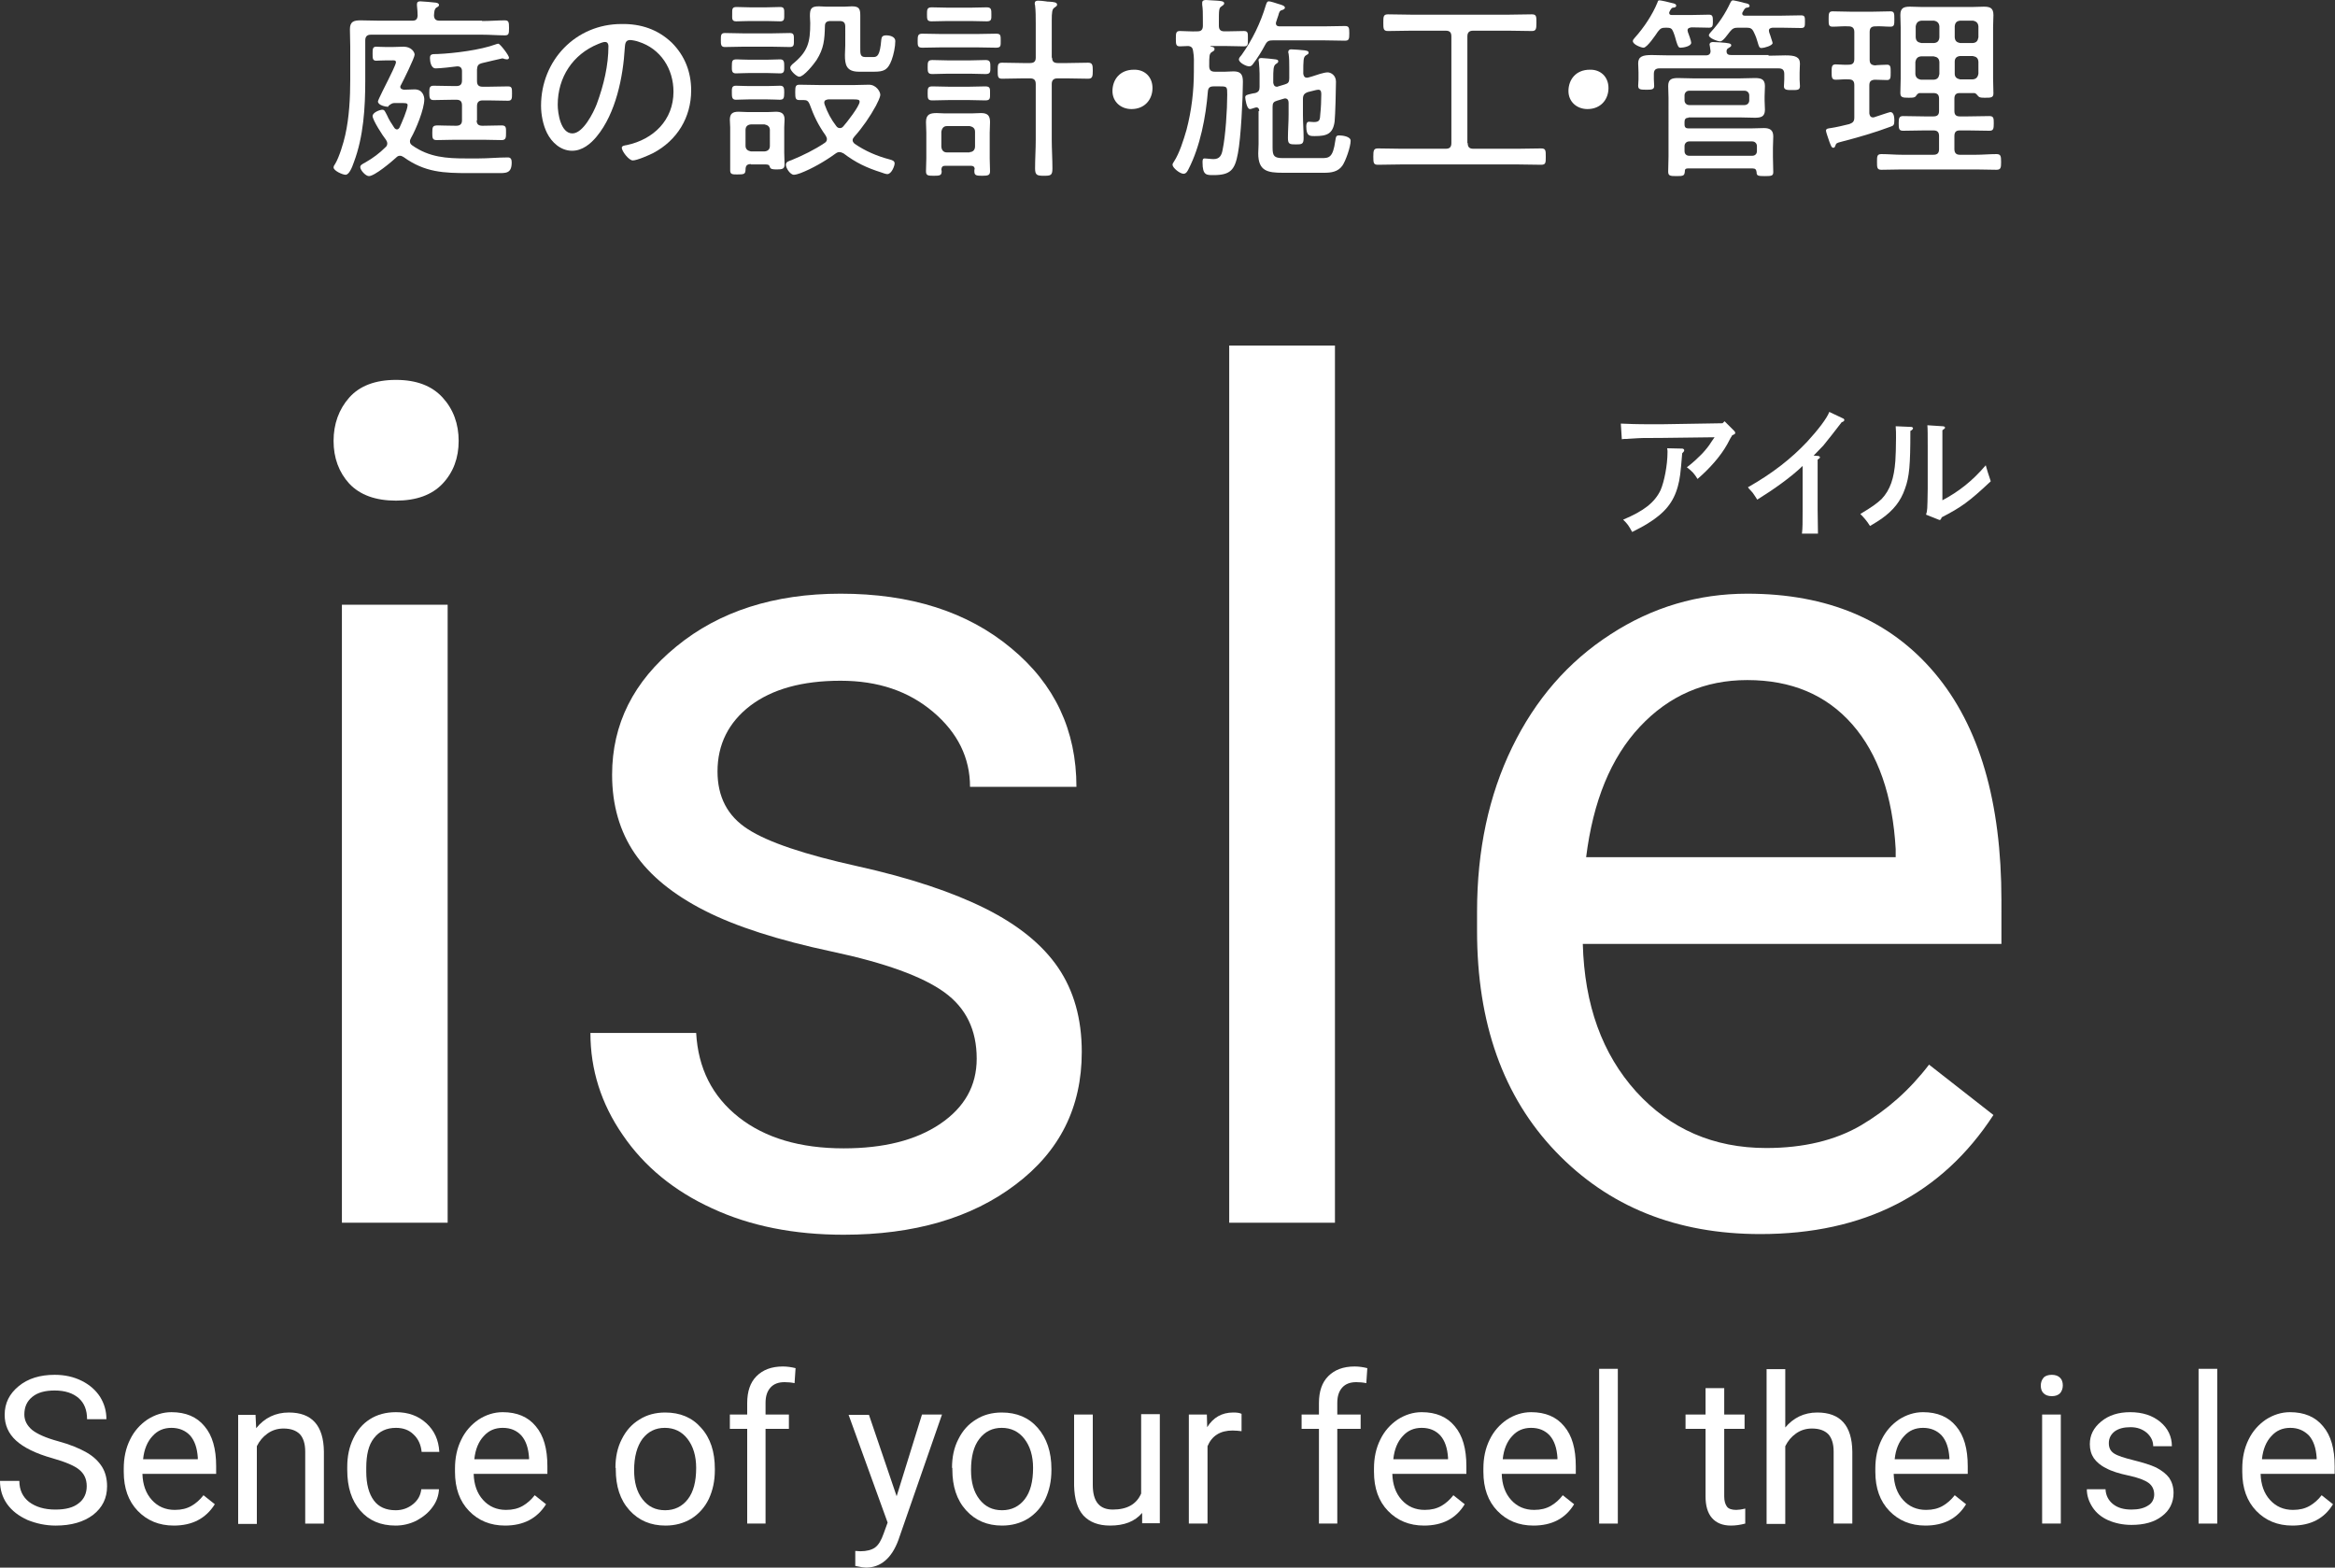 <?xml version="1.0" encoding="utf-8"?>
<!-- Generator: Adobe Illustrator 27.2.0, SVG Export Plug-In . SVG Version: 6.00 Build 0)  -->
<svg version="1.1" id="レイヤー_1" xmlns="http://www.w3.org/2000/svg" xmlns:xlink="http://www.w3.org/1999/xlink" x="0px"
	 y="0px" viewBox="0 0 700 470" style="enable-background:new 0 0 700 470;" xml:space="preserve">
<rect x="0" y="0" width="700" height="470" fill="#333333" stroke="none"/>
<style type="text/css">
	.st0{fill:#FFFFFF;}
</style>
<g>
	<path class="st0" d="M144.5,6.3c2.4,0,4.9-0.2,6.8-0.2c1.2,0,1.3,0.5,1.3,2.3c0,1.8-0.1,2.2-1.3,2.2c-2,0-4.5-0.2-6.8-0.2h-33.3
		c-1.1,0-1.7,0.5-1.7,1.7v12c0,8.1-0.5,16.8-3.4,24.5c-0.6,1.8-1.5,3.8-2.5,3.8c-0.9,0-3.6-1.2-3.6-2.2c0-0.4,0.3-0.8,0.5-1.1
		c1.2-2,2.5-6.3,3-8.6c1.2-5.3,1.5-11.3,1.5-16.7V14c0-1.7-0.1-3.5-0.1-5.2c0-2.3,1.1-2.7,3.2-2.7c1.8,0,3.7,0.1,5.5,0.1h10
		c1.1,0,1.5-0.4,1.6-1.5c0-1-0.1-2-0.2-3V1.2c0-0.6,0.4-0.8,1-0.8s4,0.3,4.7,0.4c0.4,0.1,0.9,0.2,0.9,0.7c0,0.4-0.3,0.5-0.8,0.8
		c-0.6,0.5-0.6,1.1-0.7,2.4c0.1,1.1,0.6,1.5,1.7,1.5H144.5z M116.1,32c-0.4,0-2.8-0.4-2.8-1.6c0-0.4,2.7-5.7,3.1-6.5
		c0.4-0.8,2.3-4.6,2.3-5.2c0-0.7-0.6-0.6-1.2-0.6H116c-1.5,0-2.9,0.1-3.2,0.1c-1.1,0-1.1-0.7-1.1-2.1c0-1.4,0-2.1,1.1-2.1
		c0.3,0,1.7,0.1,3.2,0.1h1.5c1.2,0,2.4-0.1,3.5-0.1c2.3,0,3.3,1.6,3.3,2.4c0,0.9-3.4,7.8-4.1,9.1c-0.1,0.2-0.2,0.3-0.2,0.5
		c0,0.6,0.5,0.8,1.1,0.9c1.1,0,2.1-0.1,3.2-0.1c2.5,0,2.9,2.2,2.9,3c0,2.9-2.5,9-4,11.6c-0.2,0.4-0.3,0.6-0.3,1
		c0,0.6,0.3,0.9,0.7,1.2c5.1,3.6,10.4,3.9,16.1,3.9h3.8c2.9,0,5.8-0.3,8.8-0.3c0.9,0,1.1,0.7,1.1,1.5c0,3.4-1.8,3.2-4.4,3.2h-8.4
		c-7.6,0-13.2-0.2-19.6-4.8c-0.4-0.2-0.6-0.4-1.1-0.4c-0.5,0-0.8,0.2-1.2,0.6c-1.3,1.2-6.4,5.5-8.1,5.5c-1,0-2.6-1.8-2.6-2.7
		c0-0.6,0.6-0.9,1.7-1.5c2.1-1.2,4.1-2.7,5.8-4.4c0.4-0.3,0.6-0.7,0.6-1.2c0-0.4-0.2-0.8-0.4-1.1c-0.9-1.1-4-5.9-4-7.1
		c0-1.1,2.2-1.9,2.9-1.9s0.8,0.5,1.4,1.6c0.6,1.4,1.4,2.6,2.2,3.8c0.2,0.3,0.5,0.5,0.8,0.5c0.4,0,0.6-0.3,0.8-0.6
		c0.6-1.3,2.4-5.4,2.4-6.7c0-0.7-0.9-0.6-2.4-0.6h-1.7c-0.6,0-1.2,0.5-1.7,0.9C116.6,32,116.5,32,116.1,32z M142.9,36.1
		c0,1.1,0.5,1.6,1.7,1.6h0.3c1.8,0,3.7-0.1,5.5-0.1c1.4,0,1.3,0.8,1.3,2.2s0,2.2-1.3,2.2c-1.9,0-3.7-0.1-5.5-0.1h-8.5
		c-1.8,0-3.7,0.1-5.5,0.1c-1.3,0-1.3-0.7-1.3-2.2c0-1.8,0.1-2.2,1.7-2.2c1,0,2.6,0.1,5.1,0.1h0.4c1.1,0,1.7-0.5,1.7-1.6v-4.5
		c0-1.2-0.5-1.7-1.7-1.7h-0.9c-1.9,0-4,0.1-5.9,0.1c-1.2,0-1.3-0.7-1.3-2.2c0-1.5,0.1-2.1,1.3-2.1c1.9,0,4,0.1,5.9,0.1h0.9
		c1.2,0,1.7-0.5,1.7-1.7v-2.8c0-0.8-0.4-1.4-1.3-1.4h-0.2c-1.5,0.2-5,0.6-6.4,0.6c-1.4,0-1.7-2.1-1.7-3.1c0-1.2,0.6-1.2,2.2-1.2
		c5-0.2,12.9-1.2,17.5-2.9c0.2-0.1,0.6-0.2,0.8-0.2c0.5,0,3.2,3.5,3.2,4.2c0,0.3-0.3,0.5-0.6,0.5c-0.2,0-0.5-0.1-0.7-0.1
		c-0.2-0.1-0.5-0.2-0.7-0.2s-5.1,1.2-6,1.4c-1.2,0.3-1.5,0.7-1.6,1.9v3.5c0,1.2,0.5,1.7,1.7,1.7h1.7c1.9,0,3.9-0.1,5.9-0.1
		c1.2,0,1.2,0.6,1.2,2.1c0,1.5,0,2.2-1.2,2.2c-2,0-4-0.1-5.9-0.1h-1.7c-1.1,0-1.7,0.5-1.7,1.7V36.1z"/>
	<path class="st0" d="M201.4,12.8c3.9,3.9,5.8,8.8,5.8,14.3c0,8.1-4.2,15-11.4,18.8c-1.2,0.6-4.8,2.2-6.1,2.2
		c-1.2,0-3.3-2.8-3.3-3.8c0-0.6,0.9-0.7,1.5-0.8c8-1.7,14-7.5,14-16c0-6.8-3.8-12.9-10.5-15c-0.5-0.2-1.9-0.5-2.5-0.5
		c-1.5,0-1.5,1.3-1.6,2.4c-0.5,8.7-2.7,19.6-8.4,26.5c-1.8,2.2-4.3,4.3-7.4,4.3c-3.4,0-6.1-2.5-7.5-5.3c-1.2-2.4-1.8-5.5-1.8-8.2
		c0-13.6,10.4-24.5,24.1-24.5C192.1,7.1,197.2,8.8,201.4,12.8z M179.3,13.2c-7.6,3.1-12.1,10-12.1,18.2c0,2.6,0.9,8.6,4.4,8.6
		c3.2,0,6.3-6.2,7.3-8.8c2.1-5.7,3.5-11.6,3.5-17.4c0-0.6-0.3-1.2-0.9-1.2C180.9,12.5,179.8,13,179.3,13.2z"/>
	<path class="st0" d="M222.7,14c-1.8,0-3.5,0.1-5.4,0.1c-1.2,0-1.2-0.8-1.2-2.1c0-1.4,0-2.1,1.2-2.1c1.8,0,3.6,0.1,5.4,0.1h8.8
		c1.8,0,3.5-0.1,5.3-0.1c1.3,0,1.2,0.8,1.2,2.1c0,1.3,0.1,2.1-1.2,2.1c-1.8,0-3.6-0.1-5.4-0.1H222.7z M225.1,49.2
		c-1.3,0-1.6,0.6-1.6,1.8c-0.1,1.2-0.4,1.3-2.5,1.3c-1.4,0-2.1,0-2.1-1.2V38.2c0-0.8-0.1-1.5-0.1-2.3c0-1.8,0.8-2.4,2.6-2.4
		c0.9,0,1.8,0.1,2.7,0.1h6.1c0.9,0,1.7-0.1,2.4-0.1c1.6,0,2.6,0.5,2.6,2.3c0,0.8-0.1,1.6-0.1,2.4v7.6c0,1.1,0.1,2.3,0.1,3.5
		c0,1.3-0.6,1.5-2.3,1.5c-1.3,0-1.9-0.1-2.1-0.7c-0.2-0.8-0.7-0.8-1.5-0.8H225.1z M224.4,29.8c-1.4,0-2.7,0.1-3.8,0.1
		c-1.2,0-1.2-0.9-1.2-2.1c0-1.2-0.1-2.1,1.2-2.1c1,0,2.4,0.1,3.8,0.1h5.7c1.4,0,2.8-0.1,3.8-0.1c1.2,0,1.2,0.9,1.2,2.1
		c0,1.7-0.2,2.1-1.4,2.1c-0.8,0-1.9-0.1-3.6-0.1H224.4z M224.4,21.9c-1.4,0-2.8,0.1-3.8,0.1c-1.3,0-1.2-1-1.2-2.1
		c0-1.7,0.1-2.1,1.5-2.1c0.7,0,1.8,0.1,3.5,0.1h5.7c1.4,0,2.7-0.1,3.8-0.1c1.2,0,1.2,0.9,1.2,2.1c0,1.2,0.1,2.1-1.2,2.1
		c-1.2,0-2.4-0.1-3.8-0.1H224.4z M224.9,6.3c-1.4,0-3,0.1-4.2,0.1c-1.4,0-1.2-0.9-1.2-2.2c0-1.4-0.1-2.1,1.3-2.1
		c1.1,0,2.7,0.1,4.1,0.1h4.8c1.5,0,3-0.1,4.2-0.1c1.3,0,1.2,0.8,1.2,2.1c0,1.4,0.1,2.2-1.2,2.2c-1.2,0-2.8-0.1-4.2-0.1H224.9z
		 M223.5,43.7c0,1,0.6,1.5,1.6,1.7h4.1c1-0.1,1.6-0.6,1.6-1.7V39c0-1-0.6-1.5-1.6-1.7h-4.1c-1,0.1-1.6,0.6-1.6,1.7V43.7z
		 M251.6,45.6c-0.4,0-0.8,0.2-1.2,0.5c-3,2.2-7,4.5-10.4,5.8c-0.5,0.2-1.5,0.5-2,0.5c-1.1,0-2.4-2-2.4-3c0-0.9,0.9-1.1,1.7-1.4
		c3.4-1.4,6.9-3.1,10-5.2c0.4-0.3,0.6-0.6,0.6-1.1c0-0.4-0.2-0.7-0.4-1.1c-2.2-3.1-3.5-5.8-4.8-9.4c-0.4-0.9-0.8-1.2-1.7-1.2h-1.3
		c-1.2,0-1.3-0.5-1.3-2.3c0-1.8,0.1-2.3,1.3-2.3c2.1,0,4.2,0.1,6.3,0.1h10c1.5,0,2.9-0.1,4.5-0.1c2.2,0,3.4,2.1,3.4,3
		c0,0.8-0.9,2.5-1.3,3.3c-1.8,3.3-4,6.5-6.5,9.3c-0.2,0.3-0.5,0.6-0.5,1c0,0.5,0.3,0.8,0.6,1.1c3.2,2.2,6.7,3.7,10.5,4.7
		c0.7,0.2,1.5,0.4,1.5,1.2c0,0.7-0.9,3.2-2.2,3.2c-0.4,0-1.3-0.3-1.8-0.5c-4.4-1.4-7.6-2.9-11.3-5.7
		C252.5,45.8,252.1,45.6,251.6,45.6z M244.8,18c-0.8,1.2-3.8,5-5.2,5c-0.8,0-2.7-1.8-2.7-2.7c0-0.4,0.4-0.8,0.6-1
		c4.7-3.8,5.4-6.5,5.4-12.4c0-0.7-0.1-1.4-0.1-2.1c0-2.2,0.4-2.9,2.7-2.9c0.8,0,1.5,0.1,2.2,0.1h5.4c0.8,0,1.5-0.1,2.3-0.1
		c2.1,0,2.5,0.7,2.5,2.7v9.7c0,1.7-0.1,2.8,1.5,2.8h2.4c1.2,0,2-0.4,2.4-5.2c0.1-0.7,0.2-1.3,1.5-1.3c1.1,0,2.7,0.4,2.7,1.7
		c0,1.7-0.5,4.1-1.1,5.7c-1.1,2.9-2.2,3.5-5.2,3.5h-4.6c-3.8,0-4.2-2.1-4.2-5c0-0.9,0.1-1.9,0.1-2.9V8c0-1.2-0.5-1.7-1.7-1.7H249
		c-1.1,0-1.7,0.4-1.7,1.5C247.2,11.9,247,14.5,244.8,18z M251.8,38.4c0.5,0,0.7-0.2,1-0.5c1-1.1,4.9-6.1,4.9-7.4
		c0-0.6-0.5-0.7-1.7-0.7h-7.7c-0.6,0.1-1.2,0.2-1.2,1c0,0.2,0.1,0.3,0.1,0.5c0.9,2.5,1.9,4.4,3.5,6.5
		C251,38.2,251.3,38.4,251.8,38.4z"/>
	<path class="st0" d="M282.4,14.2c-1.9,0-3.9,0.1-5.9,0.1c-1.4,0-1.4-0.6-1.4-2.1c0-1.5,0.1-2.1,1.4-2.1c2,0,4,0.1,5.9,0.1h10.3
		c1.9,0,3.9-0.1,5.9-0.1c1.4,0,1.4,0.5,1.4,2.1c0,1.5,0.1,2.1-1.4,2.1c-2,0-4-0.1-5.9-0.1H282.4z M292.2,50.8c0-0.8-0.4-1.1-1.2-1.1
		h-7.6c-0.8,0-1.1,0.3-1.2,1.1c0,0.2,0.1,0.3,0.1,0.5c0,1.3-0.5,1.4-2.4,1.4c-1.8,0-2.3-0.1-2.3-1.4c0-1.3,0.1-2.5,0.1-3.8v-7.7
		c0-1.1-0.1-2.2-0.1-3.2c0-2.3,1.2-2.7,3.2-2.7c0.8,0,1.6,0.1,2.5,0.1h7.9c0.9,0,1.9-0.1,2.9-0.1c1.9,0,2.7,0.7,2.7,2.7
		c0,1.1-0.1,2.1-0.1,3.2v7.7c0,1.3,0.1,2.5,0.1,3.8c0,1.2-0.5,1.4-2.3,1.4c-1.8,0-2.4-0.1-2.4-1.3V50.8z M284.2,6.3
		c-1.6,0-3.2,0.1-4.9,0.1c-1.4,0-1.4-0.6-1.4-2.1c0-1.4,0-2.1,1.4-2.1c1.7,0,3.3,0.1,4.9,0.1h6.7c1.6,0,3.2-0.1,4.9-0.1
		c1.4,0,1.4,0.7,1.4,2.1c0,1.4,0.1,2.1-1.4,2.1c-1.7,0-3.3-0.1-4.9-0.1H284.2z M284,22.1c-1.5,0-3.1,0.1-4.5,0.1
		c-1.4,0-1.4-0.7-1.4-2.1c0-1.4,0-2.1,1.4-2.1c1.4,0,3,0.1,4.5,0.1h7c1.5,0,3.1-0.1,4.5-0.1c1.4,0,1.4,0.8,1.4,2.1
		c0,1.3,0.1,2.1-1.4,2.1c-1.5,0-3-0.1-4.5-0.1H284z M284.5,30c-1.7,0-3.3,0.1-5,0.1c-1.4,0-1.4-0.6-1.4-2.1c0-1.5,0-2.1,1.4-2.1
		c1.7,0,3.3,0.1,5,0.1h6c1.7,0,3.3-0.1,4.9-0.1c1.5,0,1.4,0.7,1.4,2.1c0,1.4,0.1,2.1-1.4,2.1c-1.7,0-3.3-0.1-4.9-0.1H284.5z
		 M290.7,45.6c0.9,0,1.6-0.6,1.6-1.7v-4.4c0-1-0.6-1.5-1.6-1.7h-6.8c-1,0-1.5,0.6-1.7,1.7V44c0.1,1,0.6,1.7,1.7,1.7H290.7z
		 M315.4,17.3c0,1.1,0.5,1.6,1.7,1.6h2.9c2.1,0,4.1-0.1,6.2-0.1c1.3,0,1.4,0.7,1.4,2.4s-0.1,2.4-1.4,2.4c-2.1,0-4.1-0.1-6.2-0.1H317
		c-1.1,0-1.7,0.5-1.7,1.7v16.7c0,2.8,0.2,5.7,0.2,8.6c0,2.1-0.5,2.2-2.6,2.2c-2,0-2.6-0.2-2.6-2.2c0-2.9,0.2-5.8,0.2-8.6V25.2
		c0-1.2-0.5-1.7-1.7-1.7h-2.2c-2.1,0-4.1,0.1-6.2,0.1c-1.3,0-1.3-0.7-1.3-2.4s0-2.4,1.3-2.4c2.1,0,4.1,0.1,6.2,0.1h2.2
		c1.2,0,1.7-0.5,1.7-1.6V7c0-1.8,0-3.8-0.2-5.4c-0.1-0.2-0.1-0.4-0.1-0.6c0-0.6,0.4-0.8,1-0.8c0.5,0,1.7,0.1,2.3,0.2
		c0.4,0.1,0.7,0.1,1.1,0.1c1.4,0.1,2.3,0.2,2.3,0.9c0,0.4-0.3,0.5-0.8,0.9c-0.7,0.4-0.8,1.5-0.8,3.8V17.3z"/>
	<path class="st0" d="M345.5,26.4c0,3.4-2.3,6.3-6.3,6.3c-3.2,0-5.7-2.2-5.7-5.4c0-3.4,2.2-6.4,6.4-6.4
		C343.1,20.8,345.5,23,345.5,26.4z"/>
	<path class="st0" d="M360.6,5.4c0-1.4,0-2.7-0.2-4V0.8c0-0.6,0.5-0.8,1.1-0.8c0.8,0,2.5,0.2,3.4,0.2c0.9,0.1,2.1,0.1,2.1,0.8
		c0,0.4-0.4,0.6-0.8,0.9c-0.8,0.5-0.8,1-0.8,5v0.8c0,1.2,0.5,1.7,1.7,1.7h0.6c1.8,0,3.7-0.1,5.2-0.1c1.3,0,1.2,0.7,1.2,2.3
		c0,1.7,0.1,2.3-1.2,2.3c-1.5,0-3.4-0.1-5.2-0.1h-4.7c-0.1,0-0.2,0.1-0.2,0.1s0.4,0.1,0.4,0.1c0.5,0.1,0.9,0.2,0.9,0.7
		c0,0.5-0.3,0.6-0.8,0.9c-0.8,0.5-0.8,1.2-0.8,4.2c0,1.2,0.5,1.7,1.7,1.7h3.1c0.8,0,1.7-0.1,2.5-0.1c2.2,0,2.8,1,2.8,3.1
		c0,4.8-0.6,17-1.5,21.5c-0.9,4.9-2.2,6.5-7.3,6.5c-2.1,0-3.3,0.1-3.3-3.8c0-0.6,0-1.2,0.6-1.2c0.6,0,1.9,0.2,2.7,0.2
		c1.8,0,2.4-1.1,2.7-2.7c0.9-4.2,1.4-12.2,1.4-16.6c0-2.4,0-2.5-2.2-2.5h-1.9c-1.1,0-1.6,0.4-1.7,1.5c-0.6,7.6-2.3,16.5-5.8,23.3
		c-0.3,0.6-0.7,1.4-1.5,1.4c-1.1,0-3.3-1.8-3.3-2.7c0-0.3,0.2-0.6,0.4-0.9c1.7-2.6,2.9-6.5,3.8-9.6c1.5-5.7,2.2-11.6,2.2-17.5v-1.1
		c0-1.7,0.1-3.2-0.2-4.8c-0.1-1-0.4-1.6-1.5-1.7c-0.8,0-1.7,0.1-2.5,0.1c-1.2,0-1.2-0.7-1.2-2.3s0-2.3,1.2-2.3
		c1.6,0,3.5,0.2,5.3,0.1c1.1,0,1.6-0.5,1.6-1.7V5.4z M375.7,19.1c-0.3,0.4-0.6,0.8-1.2,0.8c-0.9,0-3.1-1.1-3.1-2.1
		c0-0.4,0.5-1,0.8-1.3c3.2-4.5,5.7-9.6,7.3-15c0.2-0.5,0.3-1.1,0.9-1.1c0.5,0,2.3,0.6,2.9,0.8c0.7,0.2,1.9,0.5,1.9,1.1
		c0,0.4-0.5,0.6-0.8,0.7c-0.8,0.2-0.9,0.6-1.2,1.7c-0.1,0.4-0.4,1-0.6,1.8c-0.1,0.2-0.1,0.4-0.1,0.5c0,0.9,0.9,0.9,1.1,0.9H397
		c2.1,0,4.2-0.1,6.2-0.1c1.2,0,1.3,0.5,1.3,2.2s-0.1,2.2-1.3,2.2c-1.9,0-4.1-0.1-6.2-0.1h-15.4c-1.2,0-1.7,0.2-2.3,1.3
		C378.3,15.3,377,17.4,375.7,19.1z M377.5,33.3c0-0.6-0.2-1.1-0.9-1.1c-0.1,0-0.3,0.1-0.4,0.1c-0.4,0.1-1.1,0.4-1.5,0.4
		c-1,0-1.4-3.2-1.4-3.5c0-0.7,0.6-0.8,1.9-1.1c0.3-0.1,0.6-0.1,1.1-0.2c1-0.3,1.3-0.8,1.3-1.8v-4c0-1.1-0.1-2.2-0.2-3.4
		c0-0.2-0.1-0.4-0.1-0.6c0-0.6,0.4-0.7,0.9-0.7c0.5,0,3.7,0.3,4.2,0.4c0.4,0.1,0.8,0.1,0.8,0.6c0,0.4-0.3,0.5-0.7,0.8
		c-0.8,0.5-0.8,1.8-0.8,4.7v0.9c0.1,0.6,0.3,1.2,1.1,1.2c0.1,0,0.3,0,0.4-0.1l2-0.6c1-0.3,1.3-0.7,1.3-1.8v-3.2c0-1.4,0-2.9-0.2-4.2
		c-0.1-0.2-0.1-0.4-0.1-0.5c0-0.6,0.4-0.8,0.9-0.8c0.8,0,3.2,0.2,4,0.3c0.4,0.1,1.2,0.1,1.2,0.7c0,0.4-0.3,0.5-0.8,0.8
		c-0.8,0.5-0.8,1.5-0.8,5.5c0.1,0.6,0.3,1.2,1.1,1.2c0.4,0,1.5-0.4,1.6-0.4c1.2-0.4,3.5-1.2,4.6-1.2c0.9,0,2.5,0.8,2.5,2.8
		c0,2.2-0.2,10-0.4,11.9c-0.5,3.8-2.4,4.4-5.9,4.4c-1.5,0-2.6,0.1-2.6-2.9c0-0.6,0.1-1.4,0.8-1.4c0.4,0,0.9,0.1,1.5,0.1
		c1.8,0,1.8-0.8,1.9-2.4c0.2-1.7,0.3-4.3,0.3-5.9c0-0.8-0.1-1.4-0.9-1.4c-0.6,0-2.1,0.5-2.7,0.6l-0.4,0.1c-1.1,0.4-1.5,0.9-1.5,2.1
		v4.8c0,2.3,0.2,4.6,0.2,6.9c0,1.8-0.5,1.9-2.3,1.9c-1.9,0-2.4-0.1-2.4-1.9c0-2.4,0.2-4.7,0.2-7v-3.6c0-0.7-0.3-1.3-1.1-1.3
		c-0.1,0-0.3,0.1-0.4,0.1l-2,0.6c-1,0.3-1.3,0.7-1.3,1.8v12.3c0,2.5,0.5,3.1,3.1,3.1h11.6c2.2,0,3.4-0.1,4.1-5.2
		c0.2-1.2,0.2-1.6,1.2-1.6c0.9,0,3.4,0.3,3.4,1.6c0,1.8-1.5,6.1-2.5,7.5c-1.3,1.8-3.3,2.1-5.4,2.1h-12.4c-4.6,0-7.4-0.5-7.4-5.8
		c0-0.9,0.1-1.8,0.1-2.8V33.3z"/>
	<path class="st0" d="M440,42.9c0,1.2,0.5,1.7,1.7,1.7h13.2c2.4,0,4.7-0.1,7.1-0.1c1.4,0,1.4,0.6,1.4,2.5c0,1.8,0,2.4-1.4,2.4
		c-2.4,0-4.8-0.1-7.1-0.1h-34.7c-2.4,0-4.7,0.1-7.1,0.1c-1.3,0-1.4-0.5-1.4-2.4c0-1.9,0.1-2.5,1.4-2.5c2.4,0,4.8,0.1,7.1,0.1h13.2
		c1.2,0,1.7-0.5,1.7-1.7v-32c0-1.2-0.5-1.7-1.7-1.7h-10.4c-2.3,0-4.6,0.1-6.9,0.1c-1.4,0-1.4-0.7-1.4-2.5s0-2.5,1.4-2.5
		c2.3,0,4.6,0.1,6.9,0.1h29.4c2.2,0,4.5-0.1,6.8-0.1c1.4,0,1.4,0.6,1.4,2.5s-0.1,2.5-1.4,2.5c-2.3,0-4.6-0.1-6.9-0.1h-10.7
		c-1.1,0-1.7,0.5-1.7,1.7V42.9z"/>
	<path class="st0" d="M482.2,26.4c0,3.4-2.3,6.3-6.3,6.3c-3.2,0-5.7-2.2-5.7-5.4c0-3.4,2.2-6.4,6.4-6.4
		C479.8,20.8,482.2,23,482.2,26.4z"/>
	<path class="st0" d="M499.5,8.3c-1.4,0-1.7,0.2-2.5,1.2c-0.6,0.9-3.2,4.8-4.3,4.8c-0.6,0-3.2-0.9-3.2-2c0-0.4,0.4-0.7,0.6-1
		c2.7-3,5.3-6.9,6.8-10.6c0.1-0.4,0.2-0.6,0.6-0.6c0.4,0,3.1,0.6,3.7,0.8c0.4,0.1,1.3,0.2,1.3,0.8c0,0.5-0.6,0.6-1,0.6
		c-0.5,0.1-0.8,0.8-1,1.2c-0.1,0.1-0.1,0.2-0.1,0.4c0,0.5,0.4,0.6,0.8,0.6h5.7c1.9,0,3.8-0.1,5.4-0.1c1.1,0,1.2,0.5,1.2,2
		c0,1.4-0.1,1.9-1.2,1.9c-1.3,0-3.3-0.1-5.2-0.1c-0.6,0.1-1.2,0.2-1.2,0.9c0,0.2,0.1,0.3,0.1,0.5c0.2,0.5,1,2.7,1,3.2
		c0,1.1-2.4,1.5-3.2,1.5c-0.6,0-0.8-0.4-1.3-2c-0.2-0.7-0.4-1.6-0.9-2.8C501.2,8.5,500.8,8.3,499.5,8.3z M530.2,16.7
		c1.9,0,3.6-0.1,5-0.1c2.9,0,4.4,0.4,4.4,2.5c0,0.6-0.1,1.6-0.1,2.7v2.1c0,0.5,0.1,1.5,0.1,1.9c0,1.2-0.7,1.2-2.4,1.2
		c-1.4,0-2.4,0-2.4-1.1c0-0.6,0.1-1.4,0.1-2.1v-1.6c0-1.2-0.5-1.7-1.7-1.7h-35.7c-1.2,0-1.7,0.5-1.7,1.7v1.5c0,0.6,0.1,1.5,0.1,2.1
		c0,1.1-0.9,1.1-2.4,1.1c-1.8,0-2.4-0.1-2.4-1.2c0-0.6,0.1-1.3,0.1-1.9v-2.1c0-1-0.1-2.1-0.1-2.7c0-2.1,1.4-2.5,4.1-2.5
		c1.4,0,3.1,0.1,5.1,0.1h11.1c0.9,0,1.4-0.4,1.4-1.3l-0.2-1.4c0-0.1-0.1-0.4-0.1-0.5c0-0.6,0.5-0.8,1-0.8c0.7,0,1.4,0.1,2.1,0.1
		c2.7,0.2,3.4,0.3,3.4,0.9c0,0.4-0.4,0.5-0.8,0.8c-0.4,0.2-0.5,0.4-0.6,0.8v0.2c0,0.9,0.6,1.1,1.4,1.1H530.2z M506.2,35.3
		c-0.8,0-1.2,0.4-1.2,1.2v0.8c0,0.9,0.4,1.2,1.2,1.2h18.5c1.4,0,2.8-0.1,4.1-0.1c1.8,0,2.8,0.6,2.8,2.5c0,1.2-0.1,2.3-0.1,3.4v2.7
		c0,1.5,0.1,3.1,0.1,4.6c0,1.1-0.5,1.2-2.5,1.2c-2.1,0-2.5-0.1-2.5-1.2c-0.1-0.8-0.4-1.1-1.2-1.1H506c-0.5,0-0.9,0.1-0.9,0.8
		c-0.1,1.4-0.4,1.5-2.5,1.5c-2,0-2.5-0.1-2.5-1.4c0-1.5,0.1-3,0.1-4.5V29.4c0-1.4-0.1-2.5-0.1-3.6c0-2.1,1.1-2.4,3-2.4
		c1.5,0,3.1,0.1,4.6,0.1h13.7c1.6,0,3.1-0.1,4.7-0.1c1.8,0,3,0.3,3,2.4c0,1.1-0.1,2.1-0.1,3.1v1.2c0,0.9,0.1,1.9,0.1,2.8
		c0,2.1-1.2,2.4-3,2.4c-1.5,0-3.1-0.1-4.7-0.1H506.2z M505,30.1c0,0.8,0.6,1.4,1.4,1.4H523c0.8,0,1.4-0.6,1.4-1.4v-1.5
		c0-0.8-0.6-1.4-1.4-1.4h-16.6c-0.8,0-1.4,0.6-1.4,1.4V30.1z M525.3,46.7c0.8,0,1.4-0.5,1.4-1.4v-1.5c0-0.8-0.6-1.4-1.4-1.4h-18.9
		c-0.8,0-1.4,0.6-1.4,1.4v1.5c0,0.9,0.6,1.4,1.4,1.4H525.3z M531.4,12.9c0,0.8-2.6,1.5-3.3,1.5c-0.7,0-0.8-0.4-1.2-1.8
		c-0.2-0.7-0.5-1.7-1.1-2.9c-0.5-1.1-1-1.4-2.2-1.4h-2.5c-1.2,0-1.7,0.2-2.5,1.2c-0.6,0.7-2,2.9-2.9,2.9c-0.9,0-3.4-1-3.4-1.8
		c0-0.4,0.4-0.7,0.6-1c2.4-2.6,4.3-5.5,5.8-8.7c0.2-0.4,0.4-0.8,0.8-0.8c0.3,0,3,0.6,3.5,0.8c0.5,0.1,1.5,0.2,1.5,0.9
		c0,0.4-0.6,0.5-0.9,0.5c-0.5,0.1-0.7,0.5-1.2,1.4c-0.1,0.1-0.1,0.2-0.1,0.4c0,0.5,0.4,0.6,0.8,0.6h10.8c2,0,4-0.1,6-0.1
		c1.2,0,1.2,0.5,1.2,1.9s0,1.9-1.2,1.9c-2,0-4-0.1-6-0.1h-2.5c-0.6,0.1-1.1,0.2-1.1,0.9c0,0.4,0.3,1.1,0.4,1.4
		C530.9,11.4,531.4,12.6,531.4,12.9z"/>
	<path class="st0" d="M565.7,19.4c1.1,0,1.1,0.7,1.1,2.3s0,2.3-1.1,2.3c-0.6,0-2.8-0.1-3.7-0.1c-1.1,0.1-1.6,0.5-1.6,1.7v8.4
		c0.1,0.6,0.3,1.2,1.1,1.2c0.2,0,0.3,0,0.5-0.1c0.7-0.2,4.4-1.5,4.7-1.5c1.1,0,1.2,1.7,1.2,2.5c0,1.3-0.2,1.6-1.2,1.9
		c-4.8,1.8-9.7,3.2-14.7,4.5c-1.6,0.4-1.5,0.5-1.8,1.2c-0.1,0.4-0.3,0.6-0.6,0.6c-0.5,0-0.6-0.4-1.1-1.6c-0.2-0.6-1.1-3.1-1.1-3.5
		c0-0.7,0.8-0.7,1.4-0.8c1.4-0.2,4.1-0.8,5.6-1.2c1.1-0.4,1.5-0.8,1.5-2v-9.7c0-1.2-0.5-1.7-1.7-1.7c-1.3-0.1-2.6,0.1-3.9,0.1
		c-1.2,0-1.2-0.8-1.2-2.3c0-1.5,0-2.3,1.2-2.3c1.1,0,2.7,0.2,3.9,0.1c1.2,0,1.7-0.5,1.7-1.7V9.6c0-1.1-0.5-1.7-1.7-1.7
		c-1.6-0.1-3.2,0.1-4.8,0.1c-1.2,0-1.2-0.6-1.2-2.2c0-1.7,0-2.4,1.2-2.4c1.6,0,3.4,0.1,5.1,0.1h7.1c1.7,0,3.5-0.1,5.1-0.1
		c1.2,0,1.2,0.6,1.2,2.4c0,1.6,0,2.2-1.2,2.2c-1.5,0-3-0.2-4.5-0.1c-1.2,0-1.7,0.5-1.7,1.7v8.3c0,1.2,0.5,1.6,1.6,1.7
		C562.4,19.5,565.6,19.4,565.7,19.4z M575.5,27.9c-0.5,0-0.9,0.5-1.2,1c-0.4,0.4-1,0.4-2.2,0.4c-1.7,0-2.4-0.1-2.4-1.4
		c0-1.5,0.1-2.9,0.1-4.4V8.2c0-1.2-0.1-2.4-0.1-3.7c0-2.1,1-2.5,2.9-2.5c1.2,0,2.5,0.1,3.8,0.1H591c1.2,0,2.5-0.1,3.7-0.1
		c1.9,0,2.9,0.4,2.9,2.5c0,1.2-0.1,2.4-0.1,3.7v15.3c0,1.5,0.1,3,0.1,4.5c0,1.3-0.8,1.3-2.4,1.3c-1.1,0-1.7,0-2.1-0.4
		c-0.4-0.4-0.7-1-1.3-1h-4.3c-1.1,0-1.6,0.5-1.6,1.7v3.7c0,1.1,0.5,1.6,1.6,1.6h2.3c2.2,0,4.4-0.1,6.6-0.1c1.3,0,1.3,0.7,1.3,2.2
		c0,1.6-0.1,2.2-1.3,2.2c-2.2,0-4.4-0.1-6.6-0.1h-2.3c-1.1,0-1.6,0.5-1.6,1.7v3.9c0,1.1,0.5,1.7,1.6,1.7h4.8c2.1,0,4.1-0.2,6.2-0.2
		c1.3,0,1.4,0.6,1.4,2.4c0,1.7-0.1,2.3-1.4,2.3c-2.1,0-4.1-0.1-6.2-0.1h-22c-2.1,0-4.2,0.1-6.3,0.1c-1.3,0-1.3-0.7-1.3-2.4
		c0-1.6,0-2.3,1.3-2.3c2.1,0,4.1,0.2,6.3,0.2h9.3c1.2,0,1.7-0.5,1.7-1.7v-3.9c0-1.2-0.5-1.7-1.7-1.7h-2.5c-2.2,0-4.4,0.1-6.6,0.1
		c-1.2,0-1.3-0.6-1.3-2.2c0-1.5,0.1-2.2,1.3-2.2c2.2,0,4.4,0.1,6.6,0.1h2.5c1.2,0,1.7-0.5,1.7-1.6v-3.7c0-1.2-0.5-1.7-1.7-1.7H575.5
		z M581.4,7.9c-0.1-1-0.6-1.5-1.6-1.7h-3.8c-1,0.1-1.5,0.6-1.7,1.7v3.3c0.1,1.1,0.6,1.5,1.7,1.7h3.8c1-0.1,1.5-0.6,1.6-1.7V7.9z
		 M575.9,16.9c-1,0.1-1.5,0.6-1.7,1.7v3.6c0.1,1,0.6,1.5,1.7,1.7h3.8c1.1-0.1,1.5-0.6,1.7-1.7v-3.6c-0.1-1.1-0.6-1.5-1.7-1.7H575.9z
		 M591.4,12.9c1.1-0.1,1.5-0.6,1.7-1.7V7.9c-0.1-1-0.6-1.5-1.6-1.7h-3.9c-1,0.1-1.5,0.6-1.6,1.7v3.3c0.1,1.1,0.6,1.5,1.6,1.7H591.4z
		 M586,22.1c0,1,0.6,1.5,1.6,1.7h3.8c1-0.1,1.5-0.6,1.7-1.7v-3.6c-0.1-1.1-0.6-1.5-1.7-1.7h-3.8c-1,0.1-1.6,0.6-1.6,1.7V22.1z"/>
</g>
<g>
	<path class="st0" d="M100,132.2c0-5.1,1.6-9.5,4.7-13c3.1-3.5,7.8-5.3,14-5.3s10.8,1.8,14,5.3c3.2,3.5,4.8,7.9,4.8,13
		s-1.6,9.4-4.8,12.8c-3.2,3.4-7.9,5.1-14,5.1s-10.8-1.7-14-5.1C101.6,141.6,100,137.3,100,132.2z M134.2,366.6h-31.7V181.3h31.7
		V366.6z"/>
	<path class="st0" d="M292.8,317.4c0-8.6-3.2-15.2-9.7-19.9c-6.5-4.7-17.7-8.8-33.7-12.2c-16-3.4-28.8-7.5-38.2-12.3
		c-9.4-4.8-16.4-10.5-20.9-17.1c-4.5-6.6-6.8-14.5-6.8-23.6c0-15.2,6.4-28,19.3-38.5c12.8-10.5,29.3-15.8,49.2-15.8
		c21,0,38,5.4,51.1,16.3c13.1,10.8,19.6,24.7,19.6,41.6h-31.9c0-8.7-3.7-16.2-11-22.4c-7.4-6.3-16.6-9.4-27.8-9.4
		c-11.5,0-20.5,2.5-27.1,7.5c-6.5,5-9.8,11.6-9.8,19.7c0,7.6,3,13.4,9.1,17.3c6,3.9,17,7.6,32.8,11.1c15.8,3.5,28.6,7.8,38.4,12.7
		c9.8,4.9,17.1,10.8,21.8,17.7c4.7,6.9,7.1,15.3,7.1,25.3c0,16.6-6.6,29.8-19.9,39.8c-13.2,10-30.4,15-51.5,15
		c-14.8,0-28-2.6-39.4-7.9c-11.4-5.2-20.4-12.6-26.8-22c-6.5-9.4-9.7-19.6-9.7-30.6h31.7c0.6,10.6,4.8,19,12.8,25.3
		c7.9,6.2,18.4,9.3,31.4,9.3c12,0,21.6-2.4,28.9-7.3C289.2,332,292.8,325.5,292.8,317.4z"/>
	<path class="st0" d="M400.2,366.6h-31.7v-263h31.7V366.6z"/>
	<path class="st0" d="M527.7,370c-25.1,0-45.5-8.2-61.3-24.7c-15.8-16.5-23.6-38.6-23.6-66.2v-5.8c0-18.4,3.5-34.8,10.5-49.2
		c7-14.4,16.8-25.7,29.5-33.9c12.6-8.2,26.3-12.2,41-12.2c24.1,0,42.8,7.9,56.2,23.8c13.4,15.9,20,38.6,20,68.2V283H474.5
		c0.5,18.3,5.8,33,16,44.3c10.2,11.2,23.2,16.9,39,16.9c11.2,0,20.7-2.3,28.4-6.8c7.8-4.6,14.6-10.6,20.4-18.2l19.3,15.1
		C582.1,358.1,558.8,370,527.7,370z M523.8,203.9c-12.8,0-23.5,4.7-32.2,14c-8.7,9.3-14,22.3-16.1,39.1h92.8v-2.4
		c-0.9-16.1-5.3-28.6-13-37.4C547.5,208.3,537,203.9,523.8,203.9z"/>
</g>
<g>
	<path class="st0" d="M15.7,437.2c-5-1.4-8.6-3.2-10.9-5.3c-2.3-2.1-3.4-4.7-3.4-7.7c0-3.5,1.4-6.3,4.2-8.6
		c2.8-2.3,6.4-3.4,10.8-3.4c3,0,5.7,0.6,8.1,1.8c2.4,1.2,4.2,2.8,5.5,4.8c1.3,2.1,1.9,4.3,1.9,6.7h-5.8c0-2.7-0.8-4.8-2.5-6.3
		c-1.7-1.5-4.1-2.3-7.2-2.3c-2.9,0-5.1,0.6-6.7,1.9c-1.6,1.3-2.4,3-2.4,5.3c0,1.8,0.8,3.3,2.3,4.6c1.5,1.2,4.1,2.4,7.8,3.4
		c3.7,1,6.5,2.2,8.6,3.4c2.1,1.2,3.6,2.7,4.6,4.3s1.5,3.6,1.5,5.8c0,3.6-1.4,6.4-4.2,8.6c-2.8,2.1-6.5,3.2-11.2,3.2
		c-3,0-5.8-0.6-8.5-1.7c-2.6-1.2-4.6-2.7-6.1-4.8c-1.4-2-2.1-4.3-2.1-6.9h5.8c0,2.7,1,4.8,2.9,6.3c2,1.5,4.6,2.3,7.9,2.3
		c3.1,0,5.4-0.6,7-1.9c1.6-1.2,2.4-3,2.4-5.1c0-2.2-0.8-3.8-2.3-5C22.4,439.5,19.6,438.3,15.7,437.2z"/>
	<path class="st0" d="M52.1,457.4c-4.4,0-8-1.5-10.8-4.4c-2.8-2.9-4.2-6.8-4.2-11.7v-1c0-3.2,0.6-6.1,1.9-8.7c1.2-2.5,3-4.5,5.2-6
		c2.2-1.4,4.6-2.2,7.2-2.2c4.3,0,7.6,1.4,9.9,4.2c2.4,2.8,3.5,6.8,3.5,12v2.3H42.7c0.1,3.2,1,5.8,2.8,7.8c1.8,2,4.1,3,6.9,3
		c2,0,3.6-0.4,5-1.2c1.4-0.8,2.6-1.9,3.6-3.2l3.4,2.7C61.7,455.3,57.6,457.4,52.1,457.4z M51.4,428.1c-2.3,0-4.2,0.8-5.7,2.5
		c-1.5,1.6-2.5,3.9-2.8,6.9h16.4V437c-0.2-2.8-0.9-5-2.3-6.6C55.6,428.9,53.7,428.1,51.4,428.1z"/>
	<path class="st0" d="M76.6,424.1l0.2,4.1c2.5-3.1,5.8-4.7,9.8-4.7c6.9,0,10.4,3.9,10.5,11.7v21.6h-5.6v-21.6c0-2.4-0.6-4.1-1.6-5.2
		c-1.1-1.1-2.7-1.7-4.9-1.7c-1.8,0-3.4,0.5-4.8,1.5c-1.4,1-2.4,2.2-3.2,3.8v23.3h-5.6v-32.7H76.6z"/>
	<path class="st0" d="M118.6,452.8c2,0,3.7-0.6,5.2-1.8c1.5-1.2,2.3-2.7,2.5-4.5h5.3c-0.1,1.9-0.7,3.7-1.9,5.3
		c-1.2,1.7-2.8,3-4.8,4.1c-2,1-4.1,1.5-6.3,1.5c-4.5,0-8-1.5-10.6-4.5c-2.6-3-3.9-7-3.9-12.2v-0.9c0-3.2,0.6-6,1.8-8.5
		c1.2-2.5,2.8-4.4,5-5.8c2.2-1.4,4.8-2.1,7.8-2.1c3.7,0,6.7,1.1,9.1,3.3c2.4,2.2,3.7,5,3.9,8.6h-5.3c-0.2-2.1-1-3.9-2.4-5.2
		c-1.4-1.4-3.2-2-5.3-2c-2.8,0-5,1-6.6,3.1c-1.6,2-2.3,5-2.3,8.9v1.1c0,3.8,0.8,6.7,2.3,8.7C113.5,451.8,115.7,452.8,118.6,452.8z"
		/>
	<path class="st0" d="M151.4,457.4c-4.4,0-8-1.5-10.8-4.4c-2.8-2.9-4.2-6.8-4.2-11.7v-1c0-3.2,0.6-6.1,1.9-8.7c1.2-2.5,3-4.5,5.2-6
		c2.2-1.4,4.6-2.2,7.2-2.2c4.3,0,7.6,1.4,9.9,4.2c2.4,2.8,3.5,6.8,3.5,12v2.3H142c0.1,3.2,1,5.8,2.8,7.8c1.8,2,4.1,3,6.9,3
		c2,0,3.6-0.4,5-1.2c1.4-0.8,2.6-1.9,3.6-3.2l3.4,2.7C161,455.3,156.9,457.4,151.4,457.4z M150.7,428.1c-2.3,0-4.2,0.8-5.7,2.5
		c-1.5,1.6-2.5,3.9-2.8,6.9h16.4V437c-0.2-2.8-0.9-5-2.3-6.6C154.9,428.9,153.1,428.1,150.7,428.1z"/>
	<path class="st0" d="M184.5,440.1c0-3.2,0.6-6.1,1.9-8.6c1.3-2.6,3-4.5,5.3-5.9c2.2-1.4,4.8-2.1,7.7-2.1c4.5,0,8.1,1.5,10.8,4.6
		c2.8,3.1,4.1,7.2,4.1,12.3v0.4c0,3.2-0.6,6-1.8,8.6c-1.2,2.5-3,4.5-5.2,5.9c-2.3,1.4-4.9,2.1-7.8,2.1c-4.4,0-8-1.5-10.8-4.6
		c-2.8-3.1-4.1-7.2-4.1-12.2V440.1z M190.1,440.8c0,3.6,0.8,6.5,2.5,8.7c1.7,2.2,3.9,3.3,6.8,3.3c2.8,0,5.1-1.1,6.8-3.3
		c1.7-2.2,2.5-5.3,2.5-9.4c0-3.6-0.9-6.5-2.6-8.7c-1.7-2.2-4-3.3-6.8-3.3c-2.8,0-5,1.1-6.7,3.3C191,433.6,190.1,436.7,190.1,440.8z"
		/>
	<path class="st0" d="M224,456.8v-28.4h-5.2v-4.3h5.2v-3.4c0-3.5,0.9-6.2,2.8-8.1c1.9-1.9,4.5-2.9,7.9-2.9c1.3,0,2.6,0.2,3.8,0.5
		l-0.3,4.5c-0.9-0.2-2-0.3-3-0.3c-1.8,0-3.2,0.5-4.2,1.6c-1,1.1-1.5,2.6-1.5,4.6v3.5h7v4.3h-7v28.4H224z"/>
	<path class="st0" d="M268.8,448.6l7.6-24.5h6l-13.1,37.7c-2,5.4-5.3,8.2-9.7,8.2l-1.1-0.1l-2.1-0.4V465l1.5,0.1
		c1.9,0,3.4-0.4,4.4-1.1c1.1-0.8,1.9-2.2,2.6-4.2l1.2-3.3l-11.7-32.3h6.1L268.8,448.6z"/>
	<path class="st0" d="M285.4,440.1c0-3.2,0.6-6.1,1.9-8.6c1.3-2.6,3-4.5,5.3-5.9c2.2-1.4,4.8-2.1,7.7-2.1c4.5,0,8.1,1.5,10.8,4.6
		c2.7,3.1,4.1,7.2,4.1,12.3v0.4c0,3.2-0.6,6-1.8,8.6c-1.2,2.5-3,4.5-5.2,5.9c-2.3,1.4-4.9,2.1-7.8,2.1c-4.4,0-8-1.5-10.8-4.6
		c-2.8-3.1-4.1-7.2-4.1-12.2V440.1z M291.1,440.8c0,3.6,0.8,6.5,2.5,8.7c1.7,2.2,3.9,3.3,6.8,3.3c2.8,0,5.1-1.1,6.8-3.3
		c1.7-2.2,2.5-5.3,2.5-9.4c0-3.6-0.9-6.5-2.6-8.7c-1.7-2.2-4-3.3-6.8-3.3c-2.8,0-5,1.1-6.7,3.3C291.9,433.6,291.1,436.7,291.1,440.8
		z"/>
	<path class="st0" d="M342.4,453.6c-2.2,2.6-5.4,3.8-9.6,3.8c-3.5,0-6.1-1-8-3c-1.8-2-2.7-5-2.8-9v-21.3h5.6v21.1c0,5,2,7.4,6,7.4
		c4.3,0,7.1-1.6,8.5-4.8v-23.8h5.6v32.7h-5.3L342.4,453.6z"/>
	<path class="st0" d="M372.2,429.1c-0.8-0.1-1.8-0.2-2.7-0.2c-3.7,0-6.2,1.6-7.5,4.7v23.2h-5.6v-32.7h5.4l0.1,3.8
		c1.8-2.9,4.4-4.4,7.8-4.4c1.1,0,1.9,0.1,2.5,0.4V429.1z"/>
	<path class="st0" d="M395.4,456.8v-28.4h-5.2v-4.3h5.2v-3.4c0-3.5,0.9-6.2,2.8-8.1c1.9-1.9,4.5-2.9,7.9-2.9c1.3,0,2.6,0.2,3.8,0.5
		l-0.3,4.5c-0.9-0.2-2-0.3-3-0.3c-1.8,0-3.2,0.5-4.2,1.6c-1,1.1-1.5,2.6-1.5,4.6v3.5h7v4.3h-7v28.4H395.4z"/>
	<path class="st0" d="M426.9,457.4c-4.4,0-8-1.5-10.8-4.4c-2.8-2.9-4.2-6.8-4.2-11.7v-1c0-3.2,0.6-6.1,1.9-8.7c1.2-2.5,3-4.5,5.2-6
		c2.2-1.4,4.6-2.2,7.2-2.2c4.3,0,7.6,1.4,9.9,4.2c2.4,2.8,3.5,6.8,3.5,12v2.3h-22.2c0.1,3.2,1,5.8,2.8,7.8c1.8,2,4.1,3,6.9,3
		c2,0,3.6-0.4,5-1.2c1.4-0.8,2.6-1.9,3.6-3.2l3.4,2.7C436.5,455.3,432.4,457.4,426.9,457.4z M426.2,428.1c-2.3,0-4.2,0.8-5.7,2.5
		c-1.5,1.6-2.5,3.9-2.8,6.9h16.4V437c-0.2-2.8-0.9-5-2.3-6.6C430.4,428.9,428.6,428.1,426.2,428.1z"/>
	<path class="st0" d="M459.7,457.4c-4.4,0-8-1.5-10.8-4.4c-2.8-2.9-4.2-6.8-4.2-11.7v-1c0-3.2,0.6-6.1,1.9-8.7c1.2-2.5,3-4.5,5.2-6
		c2.2-1.4,4.6-2.2,7.2-2.2c4.3,0,7.6,1.4,9.9,4.2c2.4,2.8,3.5,6.8,3.5,12v2.3h-22.2c0.1,3.2,1,5.8,2.8,7.8c1.8,2,4.1,3,6.9,3
		c2,0,3.6-0.4,5-1.2c1.4-0.8,2.6-1.9,3.6-3.2l3.4,2.7C469.3,455.3,465.2,457.4,459.7,457.4z M459,428.1c-2.3,0-4.2,0.8-5.7,2.5
		c-1.5,1.6-2.5,3.9-2.8,6.9h16.4V437c-0.2-2.8-0.9-5-2.3-6.6C463.2,428.9,461.4,428.1,459,428.1z"/>
	<path class="st0" d="M485,456.8h-5.6v-46.4h5.6V456.8z"/>
	<path class="st0" d="M516.9,416.2v7.9h6.1v4.3h-6.1v20.3c0,1.3,0.3,2.3,0.8,3c0.5,0.7,1.5,1,2.8,1c0.6,0,1.5-0.1,2.7-0.4v4.5
		c-1.5,0.4-2.9,0.6-4.3,0.6c-2.5,0-4.4-0.8-5.7-2.3c-1.3-1.5-1.9-3.7-1.9-6.4v-20.3h-6v-4.3h6v-7.9H516.9z"/>
	<path class="st0" d="M535.1,428.1c2.5-3,5.7-4.6,9.7-4.6c6.9,0,10.4,3.9,10.5,11.7v21.6h-5.6v-21.6c0-2.4-0.6-4.1-1.6-5.2
		c-1.1-1.1-2.7-1.7-4.9-1.7c-1.8,0-3.4,0.5-4.8,1.5c-1.4,1-2.4,2.2-3.2,3.8v23.3h-5.6v-46.4h5.6V428.1z"/>
	<path class="st0" d="M577.2,457.4c-4.4,0-8-1.5-10.8-4.4c-2.8-2.9-4.2-6.8-4.2-11.7v-1c0-3.2,0.6-6.1,1.9-8.7c1.2-2.5,3-4.5,5.2-6
		c2.2-1.4,4.6-2.2,7.2-2.2c4.3,0,7.6,1.4,9.9,4.2c2.4,2.8,3.5,6.8,3.5,12v2.3h-22.2c0.1,3.2,1,5.8,2.8,7.8c1.8,2,4.1,3,6.9,3
		c2,0,3.6-0.4,5-1.2c1.4-0.8,2.6-1.9,3.6-3.2l3.4,2.7C586.8,455.3,582.7,457.4,577.2,457.4z M576.5,428.1c-2.3,0-4.2,0.8-5.7,2.5
		c-1.5,1.6-2.5,3.9-2.8,6.9h16.4V437c-0.2-2.8-0.9-5-2.3-6.6C580.7,428.9,578.8,428.1,576.5,428.1z"/>
	<path class="st0" d="M611.8,415.4c0-0.9,0.3-1.7,0.8-2.3s1.4-0.9,2.5-0.9c1.1,0,1.9,0.3,2.5,0.9c0.6,0.6,0.8,1.4,0.8,2.3
		s-0.3,1.7-0.8,2.3c-0.6,0.6-1.4,0.9-2.5,0.9c-1.1,0-1.9-0.3-2.5-0.9C612,417.1,611.8,416.3,611.8,415.4z M617.8,456.8h-5.6v-32.7
		h5.6V456.8z"/>
	<path class="st0" d="M645.8,448.1c0-1.5-0.6-2.7-1.7-3.5c-1.1-0.8-3.1-1.6-6-2.2c-2.8-0.6-5.1-1.3-6.7-2.2c-1.7-0.8-2.9-1.9-3.7-3
		c-0.8-1.2-1.2-2.6-1.2-4.2c0-2.7,1.1-4.9,3.4-6.8c2.3-1.9,5.2-2.8,8.7-2.8c3.7,0,6.7,1,9,2.9c2.3,1.9,3.5,4.4,3.5,7.3h-5.6
		c0-1.5-0.6-2.8-1.9-4c-1.3-1.1-2.9-1.7-4.9-1.7c-2,0-3.6,0.4-4.8,1.3c-1.1,0.9-1.7,2-1.7,3.5c0,1.4,0.5,2.4,1.6,3.1
		c1.1,0.7,3,1.3,5.8,2s5.1,1.4,6.8,2.2c1.7,0.9,3,1.9,3.9,3.1c0.8,1.2,1.3,2.7,1.3,4.5c0,2.9-1.2,5.3-3.5,7
		c-2.3,1.8-5.4,2.6-9.1,2.6c-2.6,0-4.9-0.5-7-1.4c-2-0.9-3.6-2.2-4.7-3.9c-1.1-1.7-1.7-3.5-1.7-5.4h5.6c0.1,1.9,0.9,3.4,2.3,4.5
		c1.4,1.1,3.2,1.6,5.5,1.6c2.1,0,3.8-0.4,5.1-1.3C645.1,450.7,645.8,449.5,645.8,448.1z"/>
	<path class="st0" d="M664.7,456.8h-5.6v-46.4h5.6V456.8z"/>
	<path class="st0" d="M687.2,457.4c-4.4,0-8-1.5-10.8-4.4c-2.8-2.9-4.2-6.8-4.2-11.7v-1c0-3.2,0.6-6.1,1.9-8.7c1.2-2.5,3-4.5,5.2-6
		c2.2-1.4,4.6-2.2,7.2-2.2c4.3,0,7.6,1.4,9.9,4.2c2.4,2.8,3.5,6.8,3.5,12v2.3h-22.2c0.1,3.2,1,5.8,2.8,7.8c1.8,2,4.1,3,6.9,3
		c2,0,3.6-0.4,5-1.2c1.4-0.8,2.6-1.9,3.6-3.2l3.4,2.7C696.8,455.3,692.7,457.4,687.2,457.4z M686.6,428.1c-2.3,0-4.2,0.8-5.7,2.5
		c-1.5,1.6-2.5,3.9-2.8,6.9h16.4V437c-0.2-2.8-0.9-5-2.3-6.6C690.7,428.9,688.9,428.1,686.6,428.1z"/>
</g>
<g>
	<path class="st0" d="M485.9,127c2.5,0.1,4.1,0.2,9.7,0.2c0.7,0,1.6,0,2.4,0l18.4-0.3l0.6-0.6l2.9,2.9c0.2,0.2,0.3,0.4,0.3,0.6
		c0,0.3-0.2,0.4-0.9,0.7c-0.5,0.8-0.5,0.8-1.5,2.7c-2,3.6-5.3,7.3-8.9,10.4c-1-1.6-1.5-2.2-3.2-3.5c2-1.5,3.5-3,4.5-4
		c1.3-1.4,2.1-2.4,2.9-3.7l0.9-1.3l-16.1,0.2c-5.6,0-5.6,0-8.8,0.2c-0.6,0-1.1,0.1-1.4,0.1c-1,0-1,0-1.5,0.1L485.9,127z
		 M504.3,134.5c0.3,0,0.6,0.2,0.6,0.5c0,0.3-0.2,0.5-0.6,0.9c-0.5,6.2-0.7,7.7-1.3,9.9c-1.3,4.8-3.9,8-9.1,11.2
		c-1.6,1-2.9,1.6-4.6,2.5c-1.1-2-1.3-2.3-2.7-3.7c6.2-2.6,9.4-5.1,11.2-8.8c1.1-2.5,2.1-7.5,2.1-11.5c0-0.2,0-0.6-0.1-1.1
		L504.3,134.5z"/>
	<path class="st0" d="M545,136.7c0.3,0,0.6,0.2,0.6,0.4c0,0.2-0.2,0.4-0.7,0.7c0,1.3,0,1.3,0,6v8.9c0.1,6.1,0.1,6.1,0.1,7.3h-4.8
		c0.2-1.6,0.2-3.3,0.2-7.3v-8.8c0-1.2,0-3.1,0-4.2c-3.4,3.3-8.6,7-13.6,10.1c-0.6-1-1-1.5-1.4-2.1c-1.1-1.2-1.1-1.2-1.4-1.6
		c7.4-4.2,13-8.6,17.8-13.7c3.3-3.6,5.9-7,6.6-8.9l4,1.9c0.3,0.1,0.5,0.3,0.5,0.5c0,0.3-0.2,0.5-0.8,0.7c-0.4,0.6-5.3,6.8-5.5,7
		c-0.2,0.2-2,2.1-2.9,3L545,136.7z"/>
	<path class="st0" d="M573,128c0.2,0,0.5,0.2,0.5,0.4c0,0.2-0.3,0.6-0.8,0.8c0,10.3-0.3,13.7-1.6,17.3c-1.3,3.8-3.5,6.5-7,9
		c-0.9,0.6-1.6,1.1-3.5,2.2c-0.9-1.5-2-2.7-2.9-3.6c3.5-2.1,4.9-3.1,6.4-4.5c2.6-2.8,3.7-6.2,4.1-11.4c0.1-1.5,0.2-4.2,0.2-7
		c0-1.4,0-2.1-0.1-3.4L573,128z M577.4,154.3c0.4-1.3,0.4-1.3,0.5-7.7v-12.8c0-3.3,0-5.2-0.1-6.3l4.6,0.3c0.4,0,0.7,0.2,0.7,0.4
		c0,0.2-0.2,0.4-0.8,0.8c0,0.9,0,1.5,0,4.7v16.3c4.9-2.6,9-5.8,13-10.5c0.3,1.1,0.8,2.8,1.5,4.8c-6.6,6.2-8.9,7.8-14.7,10.8
		c-0.2,0.6-0.4,0.8-0.6,0.8c-0.1,0-0.1,0-0.6-0.2L577.4,154.3z"/>
</g>
</svg>
